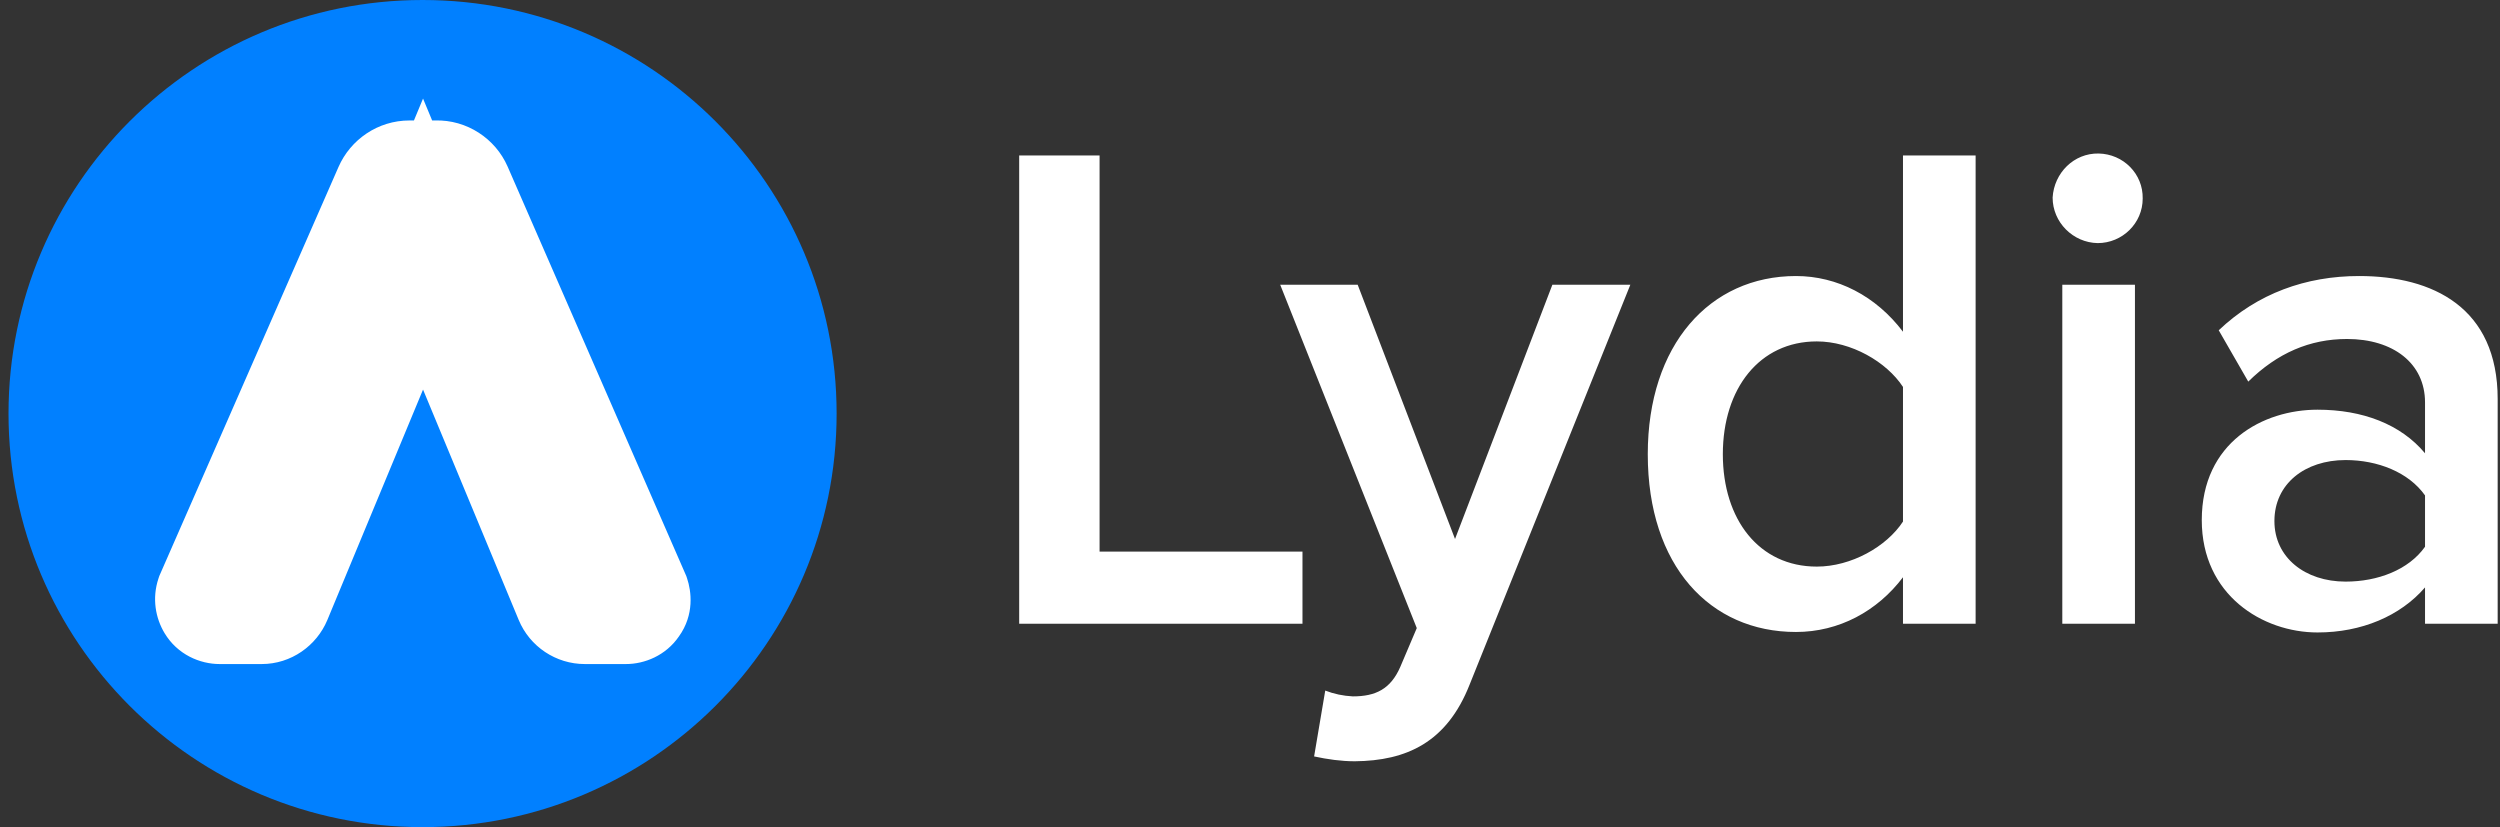 <svg width="269" height="89" viewBox="0 0 269 89" fill="none" xmlns="http://www.w3.org/2000/svg">
<rect x="0" y="0" width="269" height="89" fill="#333333" stroke="none"/>
<path d="M146.087 30.639L156.561 57.996L167.035 30.639H175.424L158.124 73.68C155.675 79.881 151.35 81.861 145.775 81.913C144.316 81.913 142.857 81.705 141.398 81.392L142.596 74.306C143.534 74.67 144.524 74.879 145.566 74.931C148.015 74.931 149.631 74.149 150.673 71.752L152.445 67.584L137.75 30.639H146.087ZM253.846 29.701C261.767 29.701 268.749 33.089 268.749 42.937V67.115H260.933V63.207C258.275 66.281 254.107 68.053 249.365 68.053C243.477 68.053 236.911 64.04 236.911 55.964C236.911 47.574 243.529 44.083 249.365 44.083C254.211 44.083 258.327 45.646 260.933 48.773V43.302C260.933 39.081 257.494 36.475 252.543 36.475C248.531 36.475 245.04 37.987 241.913 41.061L238.735 35.538C242.904 31.577 248.114 29.701 253.846 29.701ZM212.577 16.727V67.115H204.761V62.112C201.999 65.76 197.882 68.001 193.245 68.001C184.022 68.001 177.3 60.914 177.3 48.877C177.3 37.101 183.97 29.701 193.245 29.701C197.674 29.701 201.843 31.838 204.761 35.694V16.727H212.577ZM118.314 16.727V59.351H140.147V67.115H109.664V16.727H118.314ZM229.72 30.639V67.115H221.904V30.639H229.72ZM252.387 49.502C248.01 49.502 244.727 52.056 244.727 56.068C244.727 59.976 248.01 62.581 252.387 62.581C255.826 62.581 259.161 61.331 260.933 58.83V53.306C259.161 50.805 255.826 49.502 252.387 49.502ZM195.485 36.736C189.337 36.736 185.377 41.791 185.377 48.877C185.377 55.912 189.285 60.966 195.485 60.966C199.185 60.966 202.989 58.83 204.761 56.12V41.634C202.989 38.925 199.185 36.736 195.485 36.736ZM225.812 16.518C228.47 16.57 230.606 18.707 230.554 21.364C230.554 24.022 228.365 26.158 225.708 26.158C223.05 26.106 220.862 23.918 220.862 21.26C221.018 18.602 223.155 16.466 225.812 16.518Z" fill="white"/>
<path d="M45.468 89C70.074 89 90.02 69.077 90.02 44.5C90.02 19.923 70.074 0 45.468 0C20.863 0 0.916 19.923 0.916 44.5C0.916 69.077 20.863 89 45.468 89Z" fill="#0180FF"/>
<path d="M49.114 20.322L68.238 64.144C68.342 64.457 68.342 64.77 68.133 65.03C67.977 65.291 67.664 65.447 67.352 65.447H62.923C62.245 65.447 61.62 65.03 61.359 64.405L45.519 26.262L29.678 64.405C29.417 65.03 28.792 65.447 28.167 65.447H23.633C23.321 65.447 23.008 65.291 22.852 65.03C22.695 64.77 22.643 64.457 22.748 64.144L41.923 20.374C42.288 19.54 43.122 18.967 44.06 18.967H46.926C47.864 18.915 48.749 19.488 49.114 20.322Z" fill="#F9F9FA"/>
<path fill-rule="evenodd" clip-rule="evenodd" d="M46.498 12.962L45.519 10.606L44.54 12.962H44.06C40.653 12.962 37.711 15.024 36.423 17.965C36.423 17.964 36.423 17.965 36.423 17.965C36.423 17.965 36.422 17.967 36.422 17.967L17.137 61.986L17.051 62.246C16.337 64.388 16.739 66.514 17.703 68.12C19.095 70.44 21.521 71.452 23.634 71.452H28.167C31.323 71.452 34.07 69.478 35.221 66.715L45.519 41.919L55.816 66.715C57.009 69.578 59.821 71.452 62.923 71.452H67.352C69.352 71.452 71.633 70.545 73.052 68.48C74.741 66.126 74.384 63.594 73.934 62.246L73.849 61.99L54.618 17.92L54.616 17.915C53.308 14.926 50.248 12.863 46.811 12.962H46.498Z" fill="white"/>
</svg>
